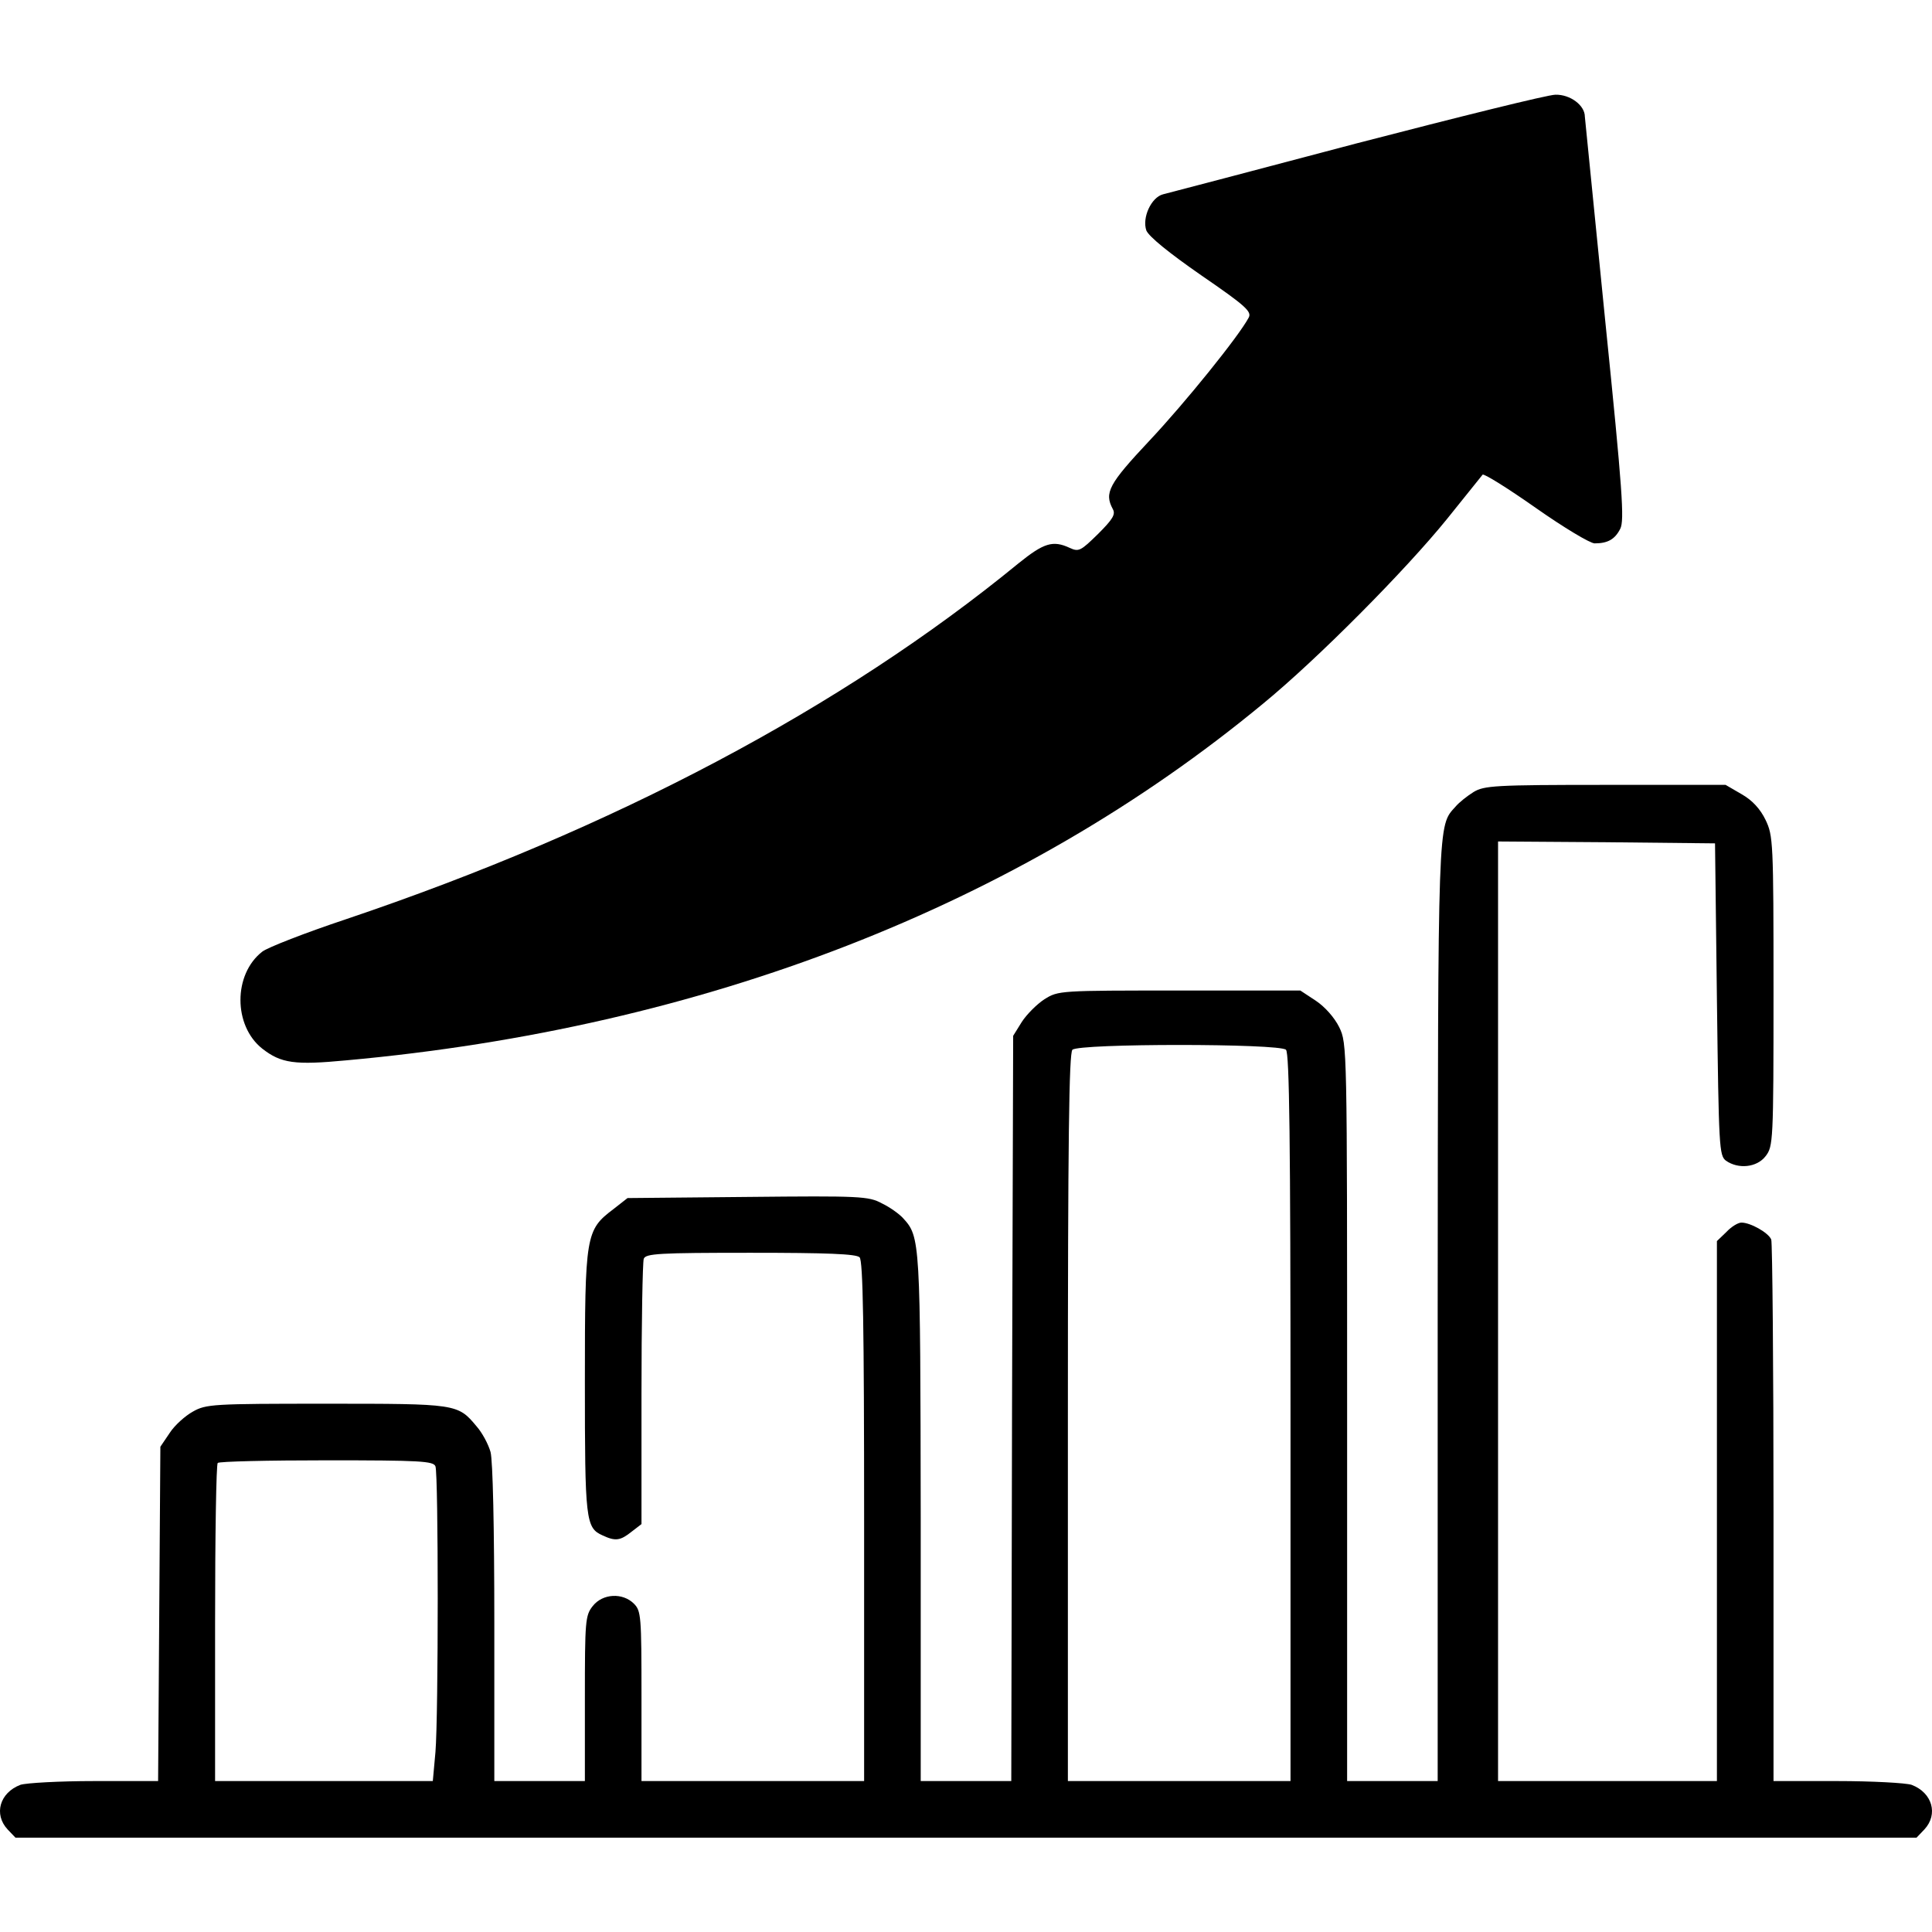<?xml version="1.0" standalone="no"?>
<!DOCTYPE svg PUBLIC "-//W3C//DTD SVG 20010904//EN"
 "http://www.w3.org/TR/2001/REC-SVG-20010904/DTD/svg10.dtd">
<svg version="1.0" xmlns="http://www.w3.org/2000/svg"
 width="512pt" height="512pt" viewBox="0 0 512 512"
 preserveAspectRatio="xMidYMid meet">

<g transform="translate(0,512) scale(0.1,-0.1)"
fill="#000000" stroke="none">
<path d="M3595 4740 c-269 -71 -500 -132 -513 -135 -31 -8 -56 -62 -44 -96 7
-16 58 -58 146 -119 118 -81 134 -96 125 -112 -26 -49 -168 -225 -263 -326
-108 -115 -120 -138 -97 -181 8 -14 0 -27 -39 -66 -46 -45 -51 -48 -75 -37
-45 21 -69 13 -136 -41 -466 -382 -1073 -704 -1782 -943 -108 -36 -208 -75
-222 -86 -77 -60 -77 -196 0 -257 50 -39 86 -44 223 -31 948 86 1782 410 2429
945 144 118 378 354 488 490 49 61 91 113 94 117 3 4 67 -36 141 -88 74 -52
144 -94 156 -94 35 0 54 11 68 39 11 22 6 100 -40 551 -29 289 -53 532 -54
541 0 30 -39 59 -78 58 -20 0 -257 -59 -527 -129z"/>
<path d="M3905 3021 c-16 -10 -38 -27 -48 -39 -47 -52 -46 -22 -47 -1339 l0
-1243 -120 0 -120 0 0 977 c0 975 0 977 -21 1021 -13 26 -38 54 -62 70 l-41
27 -320 0 c-318 0 -321 0 -358 -23 -20 -13 -47 -40 -60 -60 l-23 -37 -3 -988
-2 -987 -120 0 -120 0 0 698 c-1 736 -1 744 -47 794 -10 11 -35 29 -56 39 -35
19 -58 20 -356 17 l-318 -3 -37 -29 c-74 -56 -76 -67 -76 -458 0 -367 2 -387
47 -407 34 -16 47 -14 77 10 l26 20 0 344 c0 189 3 350 6 359 5 14 40 16 283
16 202 0 280 -3 289 -12 9 -9 12 -178 12 -700 l0 -688 -295 0 -295 0 0 225 c0
212 -1 226 -20 245 -30 30 -83 27 -109 -6 -20 -25 -21 -39 -21 -245 l0 -219
-120 0 -120 0 0 418 c0 256 -4 431 -10 454 -6 21 -22 51 -37 68 -50 60 -52 60
-399 60 -300 0 -318 -1 -353 -21 -20 -11 -48 -36 -61 -56 l-25 -37 -3 -443 -3
-443 -169 0 c-93 0 -181 -5 -196 -10 -55 -21 -71 -78 -34 -118 l21 -22 2519 0
2519 0 21 22 c37 40 21 97 -34 118 -15 5 -104 10 -197 10 l-169 0 0 709 c0
390 -3 717 -6 726 -7 18 -55 45 -79 45 -9 0 -27 -11 -40 -25 l-25 -24 0 -716
0 -715 -290 0 -290 0 0 1245 0 1245 288 -2 287 -3 5 -413 c5 -395 6 -414 24
-428 33 -23 82 -18 105 12 20 26 21 37 21 437 0 397 -1 412 -21 454 -14 29
-35 52 -63 68 l-43 25 -319 0 c-293 0 -321 -2 -349 -19z m-497 -683 c9 -9 12
-239 12 -975 l0 -963 -295 0 -295 0 0 963 c0 736 3 966 12 975 17 17 549 17
566 0z m-2254 -1104 c8 -21 8 -661 0 -757 l-7 -77 -288 0 -289 0 0 418 c0 230
3 422 7 425 3 4 133 7 289 7 248 0 283 -2 288 -16z"/>
</g>
</svg>
